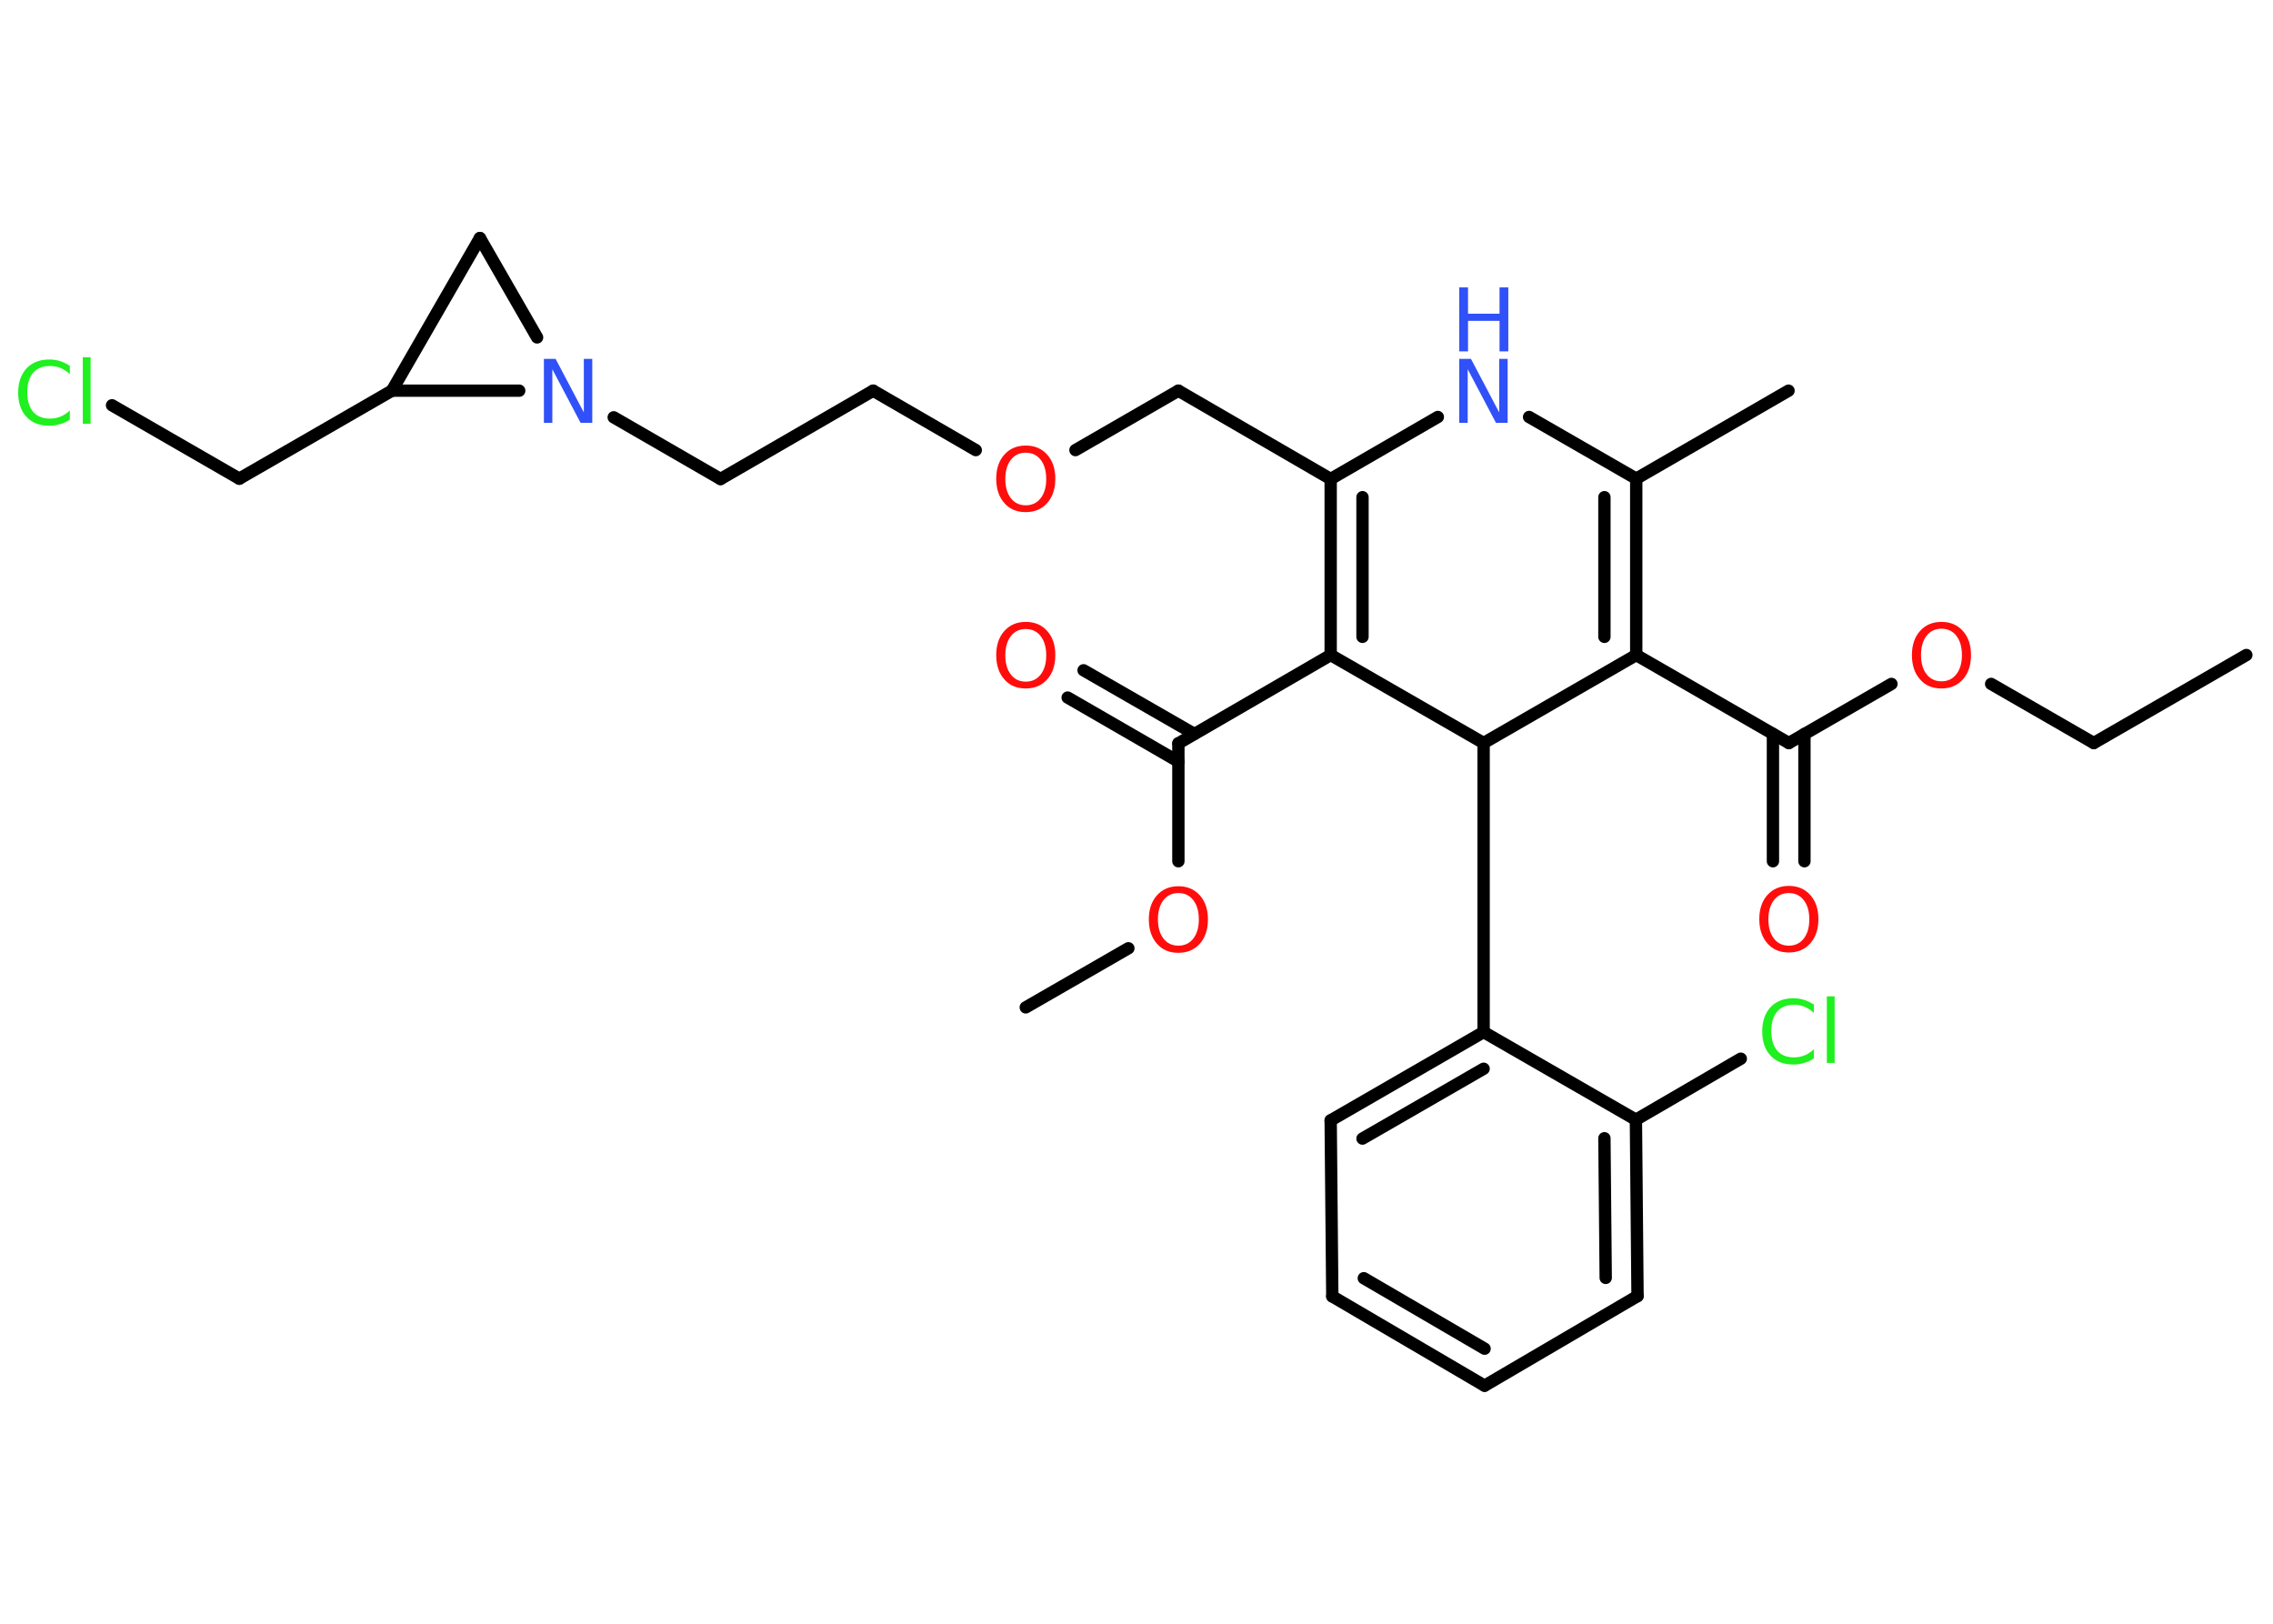 <?xml version='1.0' encoding='UTF-8'?>
<!DOCTYPE svg PUBLIC "-//W3C//DTD SVG 1.1//EN" "http://www.w3.org/Graphics/SVG/1.1/DTD/svg11.dtd">
<svg version='1.2' xmlns='http://www.w3.org/2000/svg' xmlns:xlink='http://www.w3.org/1999/xlink' width='70.0mm' height='50.0mm' viewBox='0 0 70.0 50.0'>
  <desc>Generated by the Chemistry Development Kit (http://github.com/cdk)</desc>
  <g stroke-linecap='round' stroke-linejoin='round' stroke='#000000' stroke-width='.38' fill='#FF0D0D'>
    <rect x='.0' y='.0' width='70.0' height='50.0' fill='#FFFFFF' stroke='none'/>
    <g id='mol1' class='mol'>
      <line id='mol1bnd1' class='bond' x1='69.18' y1='20.17' x2='64.48' y2='22.88'/>
      <line id='mol1bnd2' class='bond' x1='64.48' y1='22.88' x2='61.32' y2='21.06'/>
      <line id='mol1bnd3' class='bond' x1='58.25' y1='21.06' x2='55.09' y2='22.88'/>
      <g id='mol1bnd4' class='bond'>
        <line x1='55.57' y1='22.6' x2='55.57' y2='26.52'/>
        <line x1='54.6' y1='22.6' x2='54.6' y2='26.52'/>
      </g>
      <line id='mol1bnd5' class='bond' x1='55.09' y1='22.88' x2='50.39' y2='20.17'/>
      <g id='mol1bnd6' class='bond'>
        <line x1='50.39' y1='20.17' x2='50.39' y2='14.74'/>
        <line x1='49.41' y1='19.61' x2='49.41' y2='15.31'/>
      </g>
      <line id='mol1bnd7' class='bond' x1='50.39' y1='14.74' x2='55.08' y2='12.03'/>
      <line id='mol1bnd8' class='bond' x1='50.39' y1='14.74' x2='47.09' y2='12.84'/>
      <line id='mol1bnd9' class='bond' x1='44.28' y1='12.84' x2='40.98' y2='14.75'/>
      <line id='mol1bnd10' class='bond' x1='40.98' y1='14.75' x2='36.29' y2='12.03'/>
      <line id='mol1bnd11' class='bond' x1='36.29' y1='12.03' x2='33.12' y2='13.86'/>
      <line id='mol1bnd12' class='bond' x1='30.05' y1='13.86' x2='26.89' y2='12.03'/>
      <line id='mol1bnd13' class='bond' x1='26.89' y1='12.03' x2='22.19' y2='14.75'/>
      <line id='mol1bnd14' class='bond' x1='22.19' y1='14.75' x2='18.9' y2='12.85'/>
      <line id='mol1bnd15' class='bond' x1='16.54' y1='10.39' x2='14.78' y2='7.33'/>
      <line id='mol1bnd16' class='bond' x1='14.78' y1='7.33' x2='12.07' y2='12.03'/>
      <line id='mol1bnd17' class='bond' x1='15.99' y1='12.03' x2='12.07' y2='12.03'/>
      <line id='mol1bnd18' class='bond' x1='12.07' y1='12.03' x2='7.37' y2='14.74'/>
      <line id='mol1bnd19' class='bond' x1='7.37' y1='14.74' x2='3.45' y2='12.48'/>
      <g id='mol1bnd20' class='bond'>
        <line x1='40.98' y1='14.75' x2='40.98' y2='20.17'/>
        <line x1='41.96' y1='15.31' x2='41.96' y2='19.61'/>
      </g>
      <line id='mol1bnd21' class='bond' x1='40.98' y1='20.17' x2='36.29' y2='22.89'/>
      <g id='mol1bnd22' class='bond'>
        <line x1='36.29' y1='23.45' x2='32.88' y2='21.48'/>
        <line x1='36.78' y1='22.6' x2='33.37' y2='20.64'/>
      </g>
      <line id='mol1bnd23' class='bond' x1='36.29' y1='22.89' x2='36.29' y2='26.52'/>
      <line id='mol1bnd24' class='bond' x1='34.75' y1='29.2' x2='31.59' y2='31.02'/>
      <line id='mol1bnd25' class='bond' x1='40.98' y1='20.17' x2='45.69' y2='22.88'/>
      <line id='mol1bnd26' class='bond' x1='50.39' y1='20.17' x2='45.69' y2='22.88'/>
      <line id='mol1bnd27' class='bond' x1='45.69' y1='22.88' x2='45.69' y2='31.78'/>
      <g id='mol1bnd28' class='bond'>
        <line x1='45.69' y1='31.78' x2='40.98' y2='34.5'/>
        <line x1='45.69' y1='32.91' x2='41.96' y2='35.06'/>
      </g>
      <line id='mol1bnd29' class='bond' x1='40.98' y1='34.5' x2='41.03' y2='39.92'/>
      <g id='mol1bnd30' class='bond'>
        <line x1='41.03' y1='39.92' x2='45.72' y2='42.67'/>
        <line x1='42.0' y1='39.36' x2='45.72' y2='41.53'/>
      </g>
      <line id='mol1bnd31' class='bond' x1='45.72' y1='42.67' x2='50.43' y2='39.91'/>
      <g id='mol1bnd32' class='bond'>
        <line x1='50.43' y1='39.91' x2='50.38' y2='34.48'/>
        <line x1='49.45' y1='39.35' x2='49.41' y2='35.05'/>
      </g>
      <line id='mol1bnd33' class='bond' x1='45.69' y1='31.78' x2='50.38' y2='34.48'/>
      <line id='mol1bnd34' class='bond' x1='50.38' y1='34.48' x2='53.61' y2='32.6'/>
      <path id='mol1atm3' class='atom' d='M59.79 19.36q-.29 .0 -.46 .22q-.17 .22 -.17 .59q.0 .37 .17 .59q.17 .22 .46 .22q.29 .0 .46 -.22q.17 -.22 .17 -.59q.0 -.37 -.17 -.59q-.17 -.22 -.46 -.22zM59.79 19.15q.41 .0 .66 .28q.25 .28 .25 .74q.0 .47 -.25 .75q-.25 .28 -.66 .28q-.42 .0 -.66 -.28q-.25 -.28 -.25 -.75q.0 -.46 .25 -.74q.25 -.28 .66 -.28z' stroke='none'/>
      <path id='mol1atm5' class='atom' d='M55.09 27.5q-.29 .0 -.46 .22q-.17 .22 -.17 .59q.0 .37 .17 .59q.17 .22 .46 .22q.29 .0 .46 -.22q.17 -.22 .17 -.59q.0 -.37 -.17 -.59q-.17 -.22 -.46 -.22zM55.09 27.28q.41 .0 .66 .28q.25 .28 .25 .74q.0 .47 -.25 .75q-.25 .28 -.66 .28q-.42 .0 -.66 -.28q-.25 -.28 -.25 -.75q.0 -.46 .25 -.74q.25 -.28 .66 -.28z' stroke='none'/>
      <g id='mol1atm9' class='atom'>
        <path d='M44.94 11.05h.36l.87 1.65v-1.65h.26v1.97h-.36l-.87 -1.65v1.65h-.26v-1.97z' stroke='none' fill='#3050F8'/>
        <path d='M44.94 8.85h.27v.81h.97v-.81h.27v1.97h-.27v-.94h-.97v.94h-.27v-1.97z' stroke='none' fill='#3050F8'/>
      </g>
      <path id='mol1atm12' class='atom' d='M31.59 13.94q-.29 .0 -.46 .22q-.17 .22 -.17 .59q.0 .37 .17 .59q.17 .22 .46 .22q.29 .0 .46 -.22q.17 -.22 .17 -.59q.0 -.37 -.17 -.59q-.17 -.22 -.46 -.22zM31.59 13.72q.41 .0 .66 .28q.25 .28 .25 .74q.0 .47 -.25 .75q-.25 .28 -.66 .28q-.42 .0 -.66 -.28q-.25 -.28 -.25 -.75q.0 -.46 .25 -.74q.25 -.28 .66 -.28z' stroke='none'/>
      <path id='mol1atm15' class='atom' d='M16.75 11.05h.36l.87 1.65v-1.65h.26v1.97h-.36l-.87 -1.65v1.65h-.26v-1.97z' stroke='none' fill='#3050F8'/>
      <path id='mol1atm19' class='atom' d='M2.15 11.24v.28q-.14 -.13 -.29 -.19q-.15 -.06 -.32 -.06q-.34 .0 -.52 .21q-.18 .21 -.18 .6q.0 .39 .18 .6q.18 .21 .52 .21q.17 .0 .32 -.06q.15 -.06 .29 -.19v.28q-.14 .1 -.3 .14q-.16 .05 -.33 .05q-.45 .0 -.7 -.27q-.26 -.27 -.26 -.75q.0 -.47 .26 -.75q.26 -.27 .7 -.27q.18 .0 .33 .05q.16 .05 .29 .14zM2.55 11.0h.24v2.05h-.24v-2.05z' stroke='none' fill='#1FF01F'/>
      <path id='mol1atm22' class='atom' d='M31.59 19.37q-.29 .0 -.46 .22q-.17 .22 -.17 .59q.0 .37 .17 .59q.17 .22 .46 .22q.29 .0 .46 -.22q.17 -.22 .17 -.59q.0 -.37 -.17 -.59q-.17 -.22 -.46 -.22zM31.59 19.15q.41 .0 .66 .28q.25 .28 .25 .74q.0 .47 -.25 .75q-.25 .28 -.66 .28q-.42 .0 -.66 -.28q-.25 -.28 -.25 -.75q.0 -.46 .25 -.74q.25 -.28 .66 -.28z' stroke='none'/>
      <path id='mol1atm23' class='atom' d='M36.29 27.5q-.29 .0 -.46 .22q-.17 .22 -.17 .59q.0 .37 .17 .59q.17 .22 .46 .22q.29 .0 .46 -.22q.17 -.22 .17 -.59q.0 -.37 -.17 -.59q-.17 -.22 -.46 -.22zM36.29 27.29q.41 .0 .66 .28q.25 .28 .25 .74q.0 .47 -.25 .75q-.25 .28 -.66 .28q-.42 .0 -.66 -.28q-.25 -.28 -.25 -.75q.0 -.46 .25 -.74q.25 -.28 .66 -.28z' stroke='none'/>
      <path id='mol1atm32' class='atom' d='M55.86 30.91v.28q-.14 -.13 -.29 -.19q-.15 -.06 -.32 -.06q-.34 .0 -.52 .21q-.18 .21 -.18 .6q.0 .39 .18 .6q.18 .21 .52 .21q.17 .0 .32 -.06q.15 -.06 .29 -.19v.28q-.14 .1 -.3 .14q-.16 .05 -.33 .05q-.45 .0 -.7 -.27q-.26 -.27 -.26 -.75q.0 -.47 .26 -.75q.26 -.27 .7 -.27q.18 .0 .33 .05q.16 .05 .29 .14zM56.26 30.68h.24v2.05h-.24v-2.05z' stroke='none' fill='#1FF01F'/>
    </g>
  </g>
</svg>
